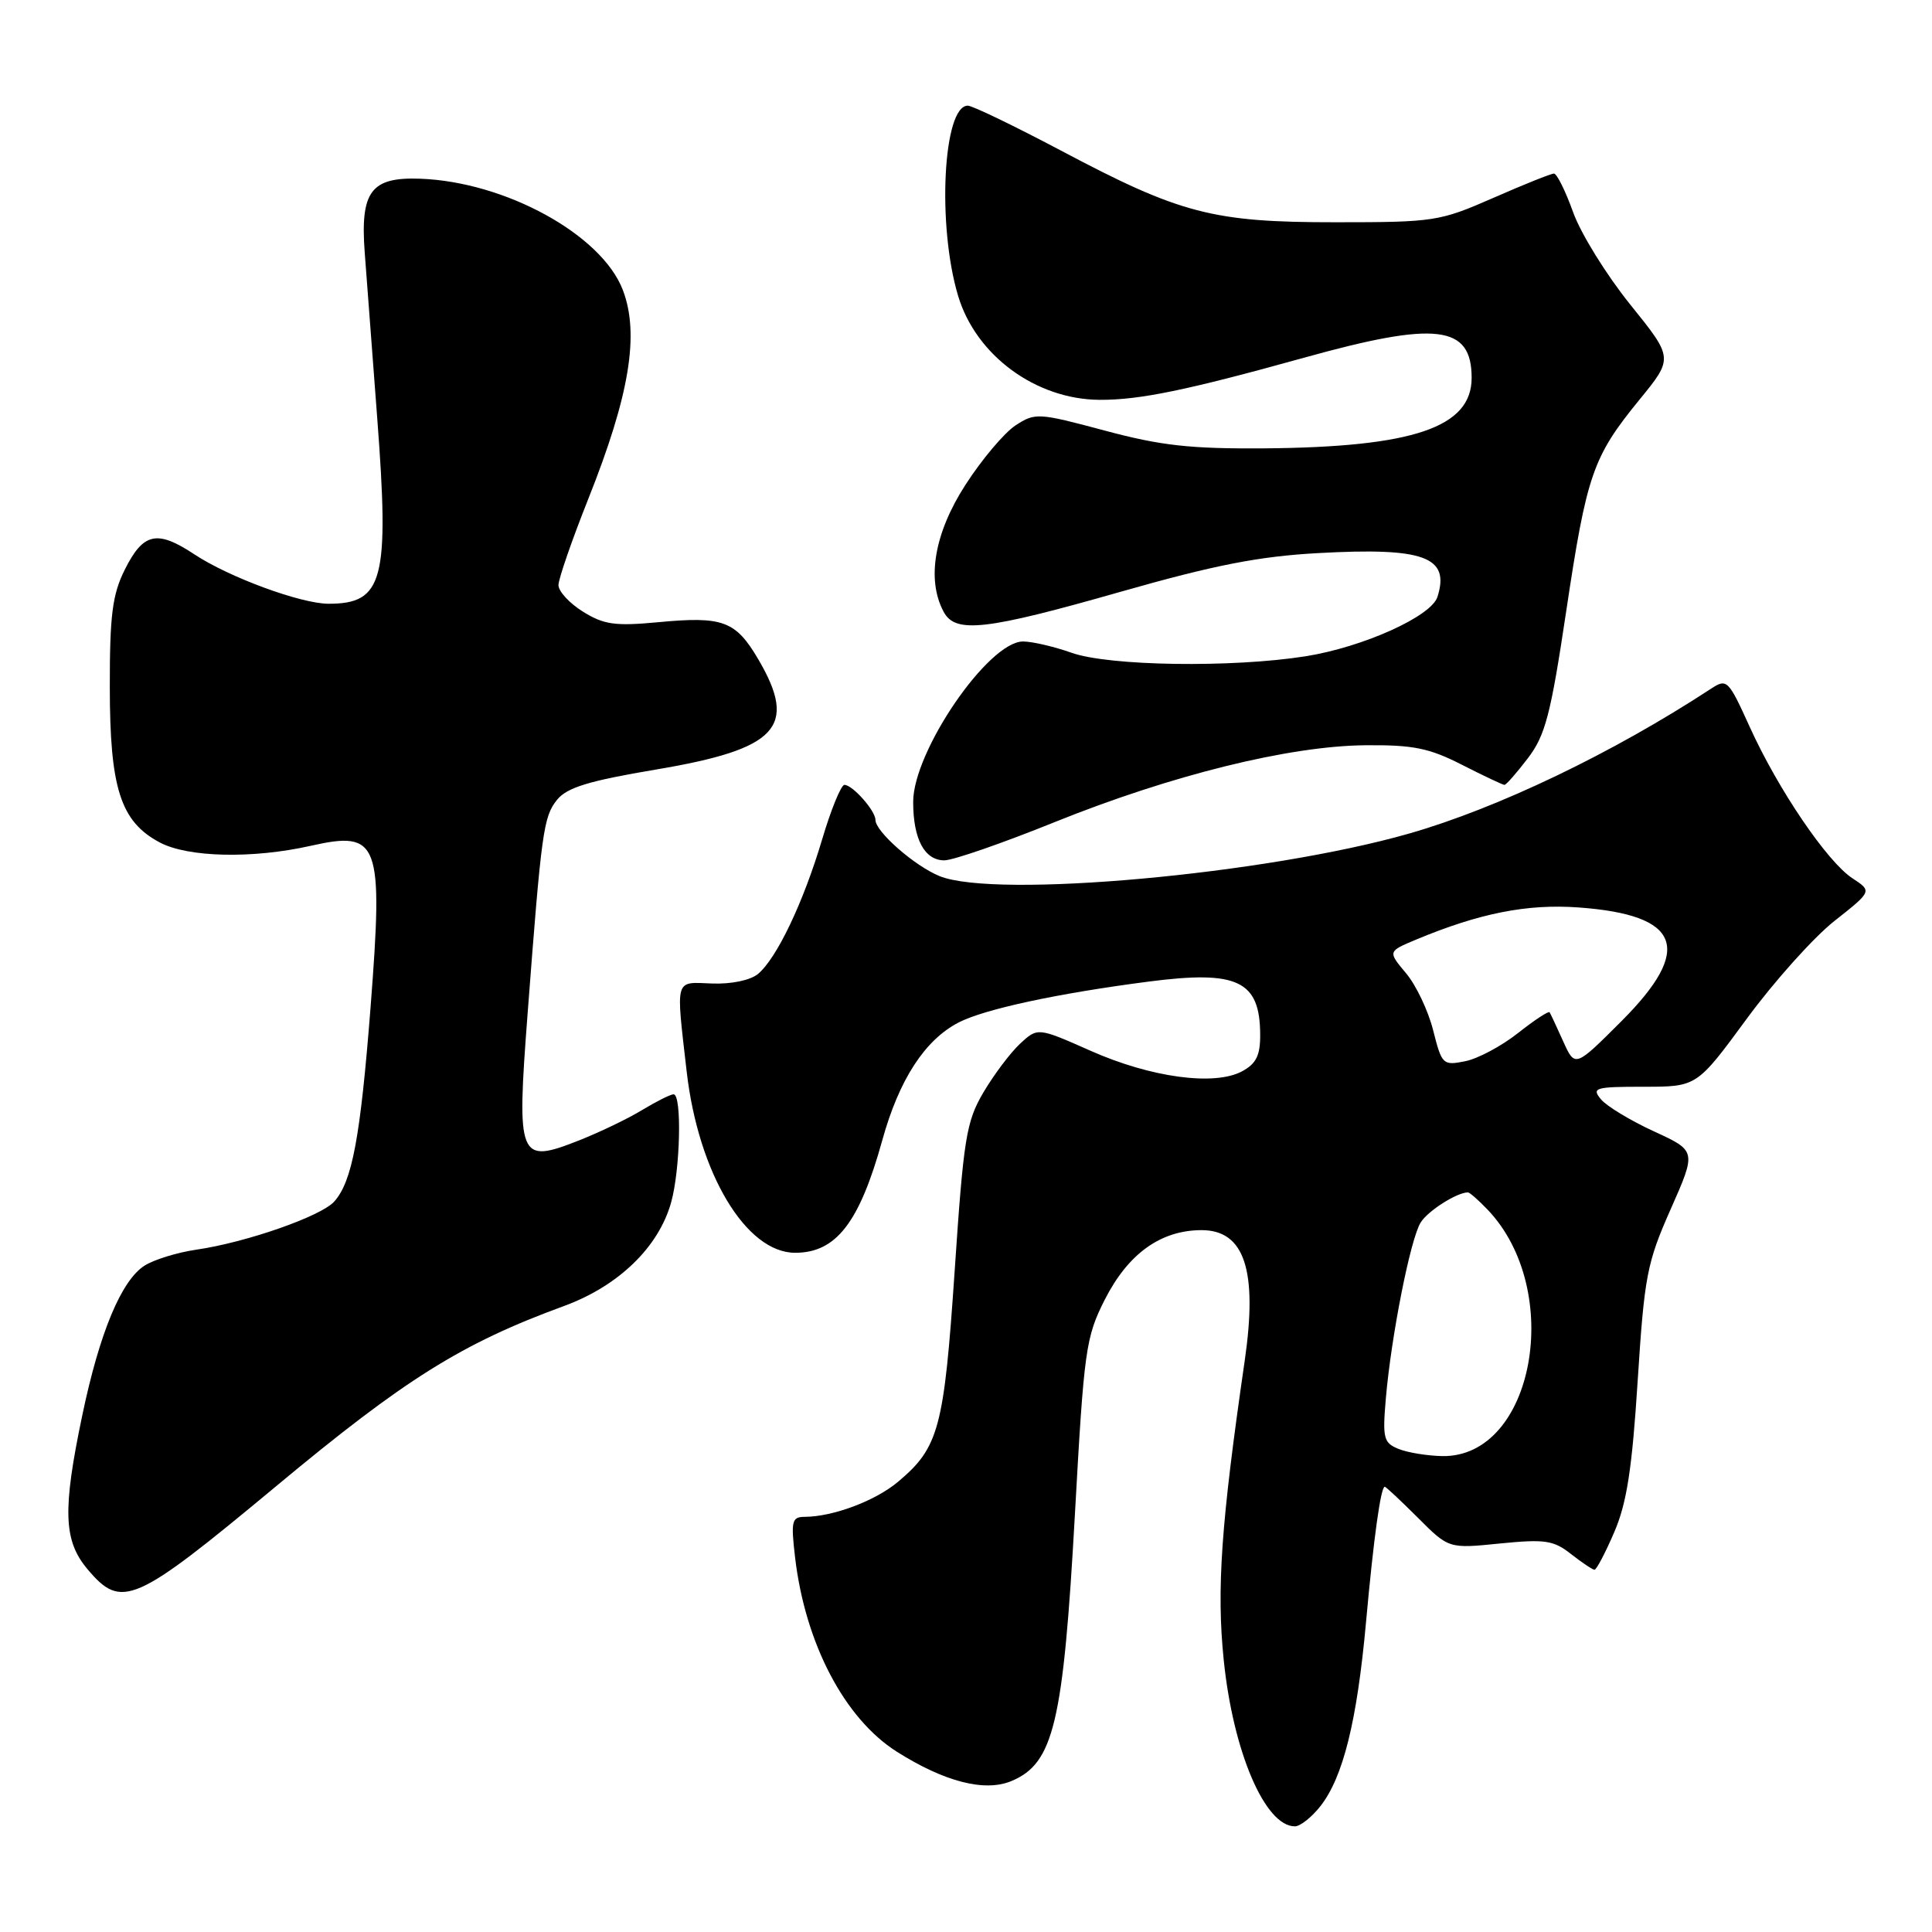 <?xml version="1.0" encoding="UTF-8" standalone="no"?>
<!DOCTYPE svg PUBLIC "-//W3C//DTD SVG 1.1//EN" "http://www.w3.org/Graphics/SVG/1.1/DTD/svg11.dtd" >
<svg xmlns="http://www.w3.org/2000/svg" xmlns:xlink="http://www.w3.org/1999/xlink" version="1.1" viewBox="0 0 256 256">
 <g >
 <path fill="currentColor"
d=" M 174.95 239.34 C 177.97 235.50 179.81 228.09 181.00 215.00 C 182.02 203.72 182.96 197.00 183.49 197.00 C 183.64 197.00 185.61 198.85 187.87 201.10 C 191.97 205.21 191.97 205.21 198.75 204.52 C 204.71 203.93 205.85 204.09 208.17 205.92 C 209.63 207.06 211.03 208.00 211.28 208.00 C 211.54 208.00 212.72 205.76 213.90 203.01 C 215.56 199.16 216.26 194.60 217.00 182.98 C 217.89 169.09 218.22 167.33 221.38 160.21 C 224.79 152.50 224.79 152.50 219.15 149.91 C 216.04 148.48 212.88 146.57 212.13 145.66 C 210.87 144.14 211.36 144.00 217.80 144.00 C 224.84 144.00 224.84 144.00 231.44 135.01 C 235.07 130.06 240.30 124.23 243.05 122.05 C 248.07 118.09 248.07 118.09 245.46 116.38 C 242.11 114.19 235.59 104.58 231.84 96.30 C 229.00 90.05 228.83 89.88 226.70 91.27 C 213.67 99.80 198.44 107.10 186.68 110.46 C 167.76 115.86 131.94 119.10 124.50 116.09 C 121.20 114.75 116.00 110.20 116.00 108.64 C 116.00 107.42 112.97 104.00 111.89 104.00 C 111.45 104.00 110.11 107.26 108.93 111.25 C 106.44 119.61 102.92 126.99 100.43 129.06 C 99.42 129.89 96.89 130.42 94.35 130.32 C 89.34 130.13 89.55 129.42 90.99 142.00 C 92.54 155.46 98.85 166.00 105.36 166.00 C 110.79 166.00 113.88 162.01 116.91 151.08 C 119.13 143.06 122.54 137.81 127.01 135.49 C 130.46 133.71 140.12 131.63 152.25 130.06 C 163.99 128.54 166.95 129.95 166.98 137.08 C 167.00 139.86 166.45 140.95 164.57 141.96 C 160.91 143.92 152.48 142.78 144.50 139.23 C 137.50 136.13 137.50 136.13 135.15 138.31 C 133.86 139.52 131.68 142.42 130.30 144.76 C 128.03 148.63 127.68 150.81 126.50 168.37 C 125.09 189.24 124.41 191.80 119.00 196.34 C 116.00 198.87 110.37 200.98 106.61 200.99 C 104.92 201.00 104.79 201.55 105.35 206.35 C 106.69 217.76 111.90 227.71 118.82 232.10 C 125.12 236.09 130.46 237.47 133.99 236.01 C 139.63 233.67 140.89 228.37 142.44 200.50 C 143.64 178.84 143.87 177.18 146.39 172.21 C 149.49 166.11 153.80 163.01 159.21 163.00 C 164.91 163.00 166.67 168.32 164.93 180.31 C 161.79 201.93 161.19 210.58 162.15 219.96 C 163.39 232.12 167.62 242.00 171.58 242.00 C 172.28 242.00 173.80 240.80 174.95 239.34 Z  M 36.59 196.93 C 53.66 182.72 61.19 178.01 74.74 173.05 C 81.95 170.41 87.28 165.25 88.93 159.32 C 90.15 154.94 90.37 145.00 89.25 145.00 C 88.84 145.01 86.98 145.94 85.11 147.07 C 83.25 148.21 79.46 150.03 76.70 151.12 C 68.70 154.27 68.44 153.62 69.91 134.32 C 71.75 110.10 72.01 108.21 73.82 105.97 C 75.13 104.35 78.04 103.46 86.91 101.97 C 103.03 99.26 105.74 96.36 100.50 87.40 C 97.48 82.25 95.80 81.63 87.17 82.45 C 81.51 82.98 80.01 82.77 77.25 81.05 C 75.46 79.94 74.00 78.36 74.00 77.53 C 74.00 76.71 75.78 71.57 77.95 66.11 C 83.42 52.39 84.76 44.28 82.53 38.43 C 79.73 31.10 66.98 24.09 55.67 23.68 C 49.15 23.44 47.72 25.36 48.33 33.50 C 48.57 36.80 49.32 46.63 49.98 55.34 C 51.62 76.87 50.80 80.00 43.54 80.00 C 39.88 80.00 30.34 76.49 25.75 73.45 C 20.79 70.17 18.98 70.58 16.52 75.51 C 14.89 78.79 14.54 81.54 14.55 91.00 C 14.55 104.46 15.97 108.87 21.17 111.63 C 24.92 113.62 33.48 113.81 41.19 112.07 C 50.26 110.03 50.80 111.51 49.10 133.49 C 47.75 150.76 46.67 156.54 44.29 159.21 C 42.54 161.17 32.59 164.64 26.00 165.59 C 23.52 165.95 20.46 166.89 19.19 167.68 C 16.10 169.61 13.20 176.55 10.91 187.50 C 8.27 200.09 8.41 204.14 11.59 207.92 C 16.12 213.30 17.78 212.57 36.59 196.93 Z  M 139.71 108.95 C 155.22 102.70 170.80 98.84 180.92 98.75 C 187.24 98.69 189.37 99.12 193.72 101.34 C 196.59 102.80 199.12 104.00 199.35 104.00 C 199.58 104.00 200.97 102.41 202.45 100.47 C 204.76 97.45 205.48 94.69 207.52 81.06 C 210.25 62.85 211.05 60.54 217.23 52.97 C 221.74 47.45 221.74 47.45 216.02 40.36 C 212.87 36.45 209.46 30.95 208.45 28.13 C 207.44 25.31 206.29 23.00 205.91 23.00 C 205.52 23.00 201.90 24.45 197.85 26.23 C 190.76 29.34 190.02 29.45 177.00 29.45 C 160.69 29.46 156.40 28.34 140.54 19.93 C 134.37 16.67 128.84 14.00 128.24 14.00 C 124.96 14.00 124.15 29.88 126.96 39.22 C 129.33 47.11 137.27 52.93 145.70 52.98 C 150.99 53.01 157.27 51.71 172.75 47.41 C 190.34 42.51 195.00 43.07 195.00 50.07 C 195.00 56.63 187.28 59.25 167.50 59.41 C 157.71 59.48 153.82 59.05 146.37 57.05 C 137.56 54.69 137.16 54.67 134.56 56.37 C 133.08 57.34 130.10 60.87 127.94 64.22 C 123.81 70.61 122.74 76.79 125.04 81.07 C 126.59 83.98 130.60 83.52 148.50 78.41 C 160.89 74.88 166.79 73.72 174.63 73.29 C 188.70 72.51 192.16 73.77 190.47 79.09 C 189.65 81.68 180.60 85.75 173.00 86.96 C 163.23 88.50 147.00 88.26 142.00 86.50 C 139.66 85.67 136.76 85.00 135.56 85.00 C 130.96 85.00 121.00 99.55 121.00 106.26 C 121.00 111.18 122.50 114.00 125.13 114.00 C 126.27 114.00 132.83 111.73 139.71 108.95 Z  M 185.32 191.99 C 183.33 191.19 183.18 190.58 183.63 185.31 C 184.34 177.06 186.89 164.14 188.25 161.98 C 189.21 160.44 193.05 158.00 194.51 158.00 C 194.74 158.00 195.89 159.01 197.08 160.25 C 207.33 170.93 203.27 193.15 191.10 192.94 C 189.12 192.90 186.52 192.48 185.32 191.99 Z  M 189.90 136.52 C 189.25 133.93 187.63 130.52 186.30 128.95 C 183.89 126.07 183.89 126.07 187.62 124.51 C 196.01 121.01 202.33 119.75 209.14 120.24 C 222.74 121.22 224.44 125.72 214.85 135.31 C 208.70 141.46 208.70 141.46 207.13 137.98 C 206.27 136.07 205.46 134.33 205.33 134.13 C 205.20 133.93 203.32 135.17 201.15 136.88 C 198.98 138.60 195.82 140.29 194.14 140.62 C 191.19 141.21 191.05 141.07 189.90 136.52 Z "/>
</g>
</svg>